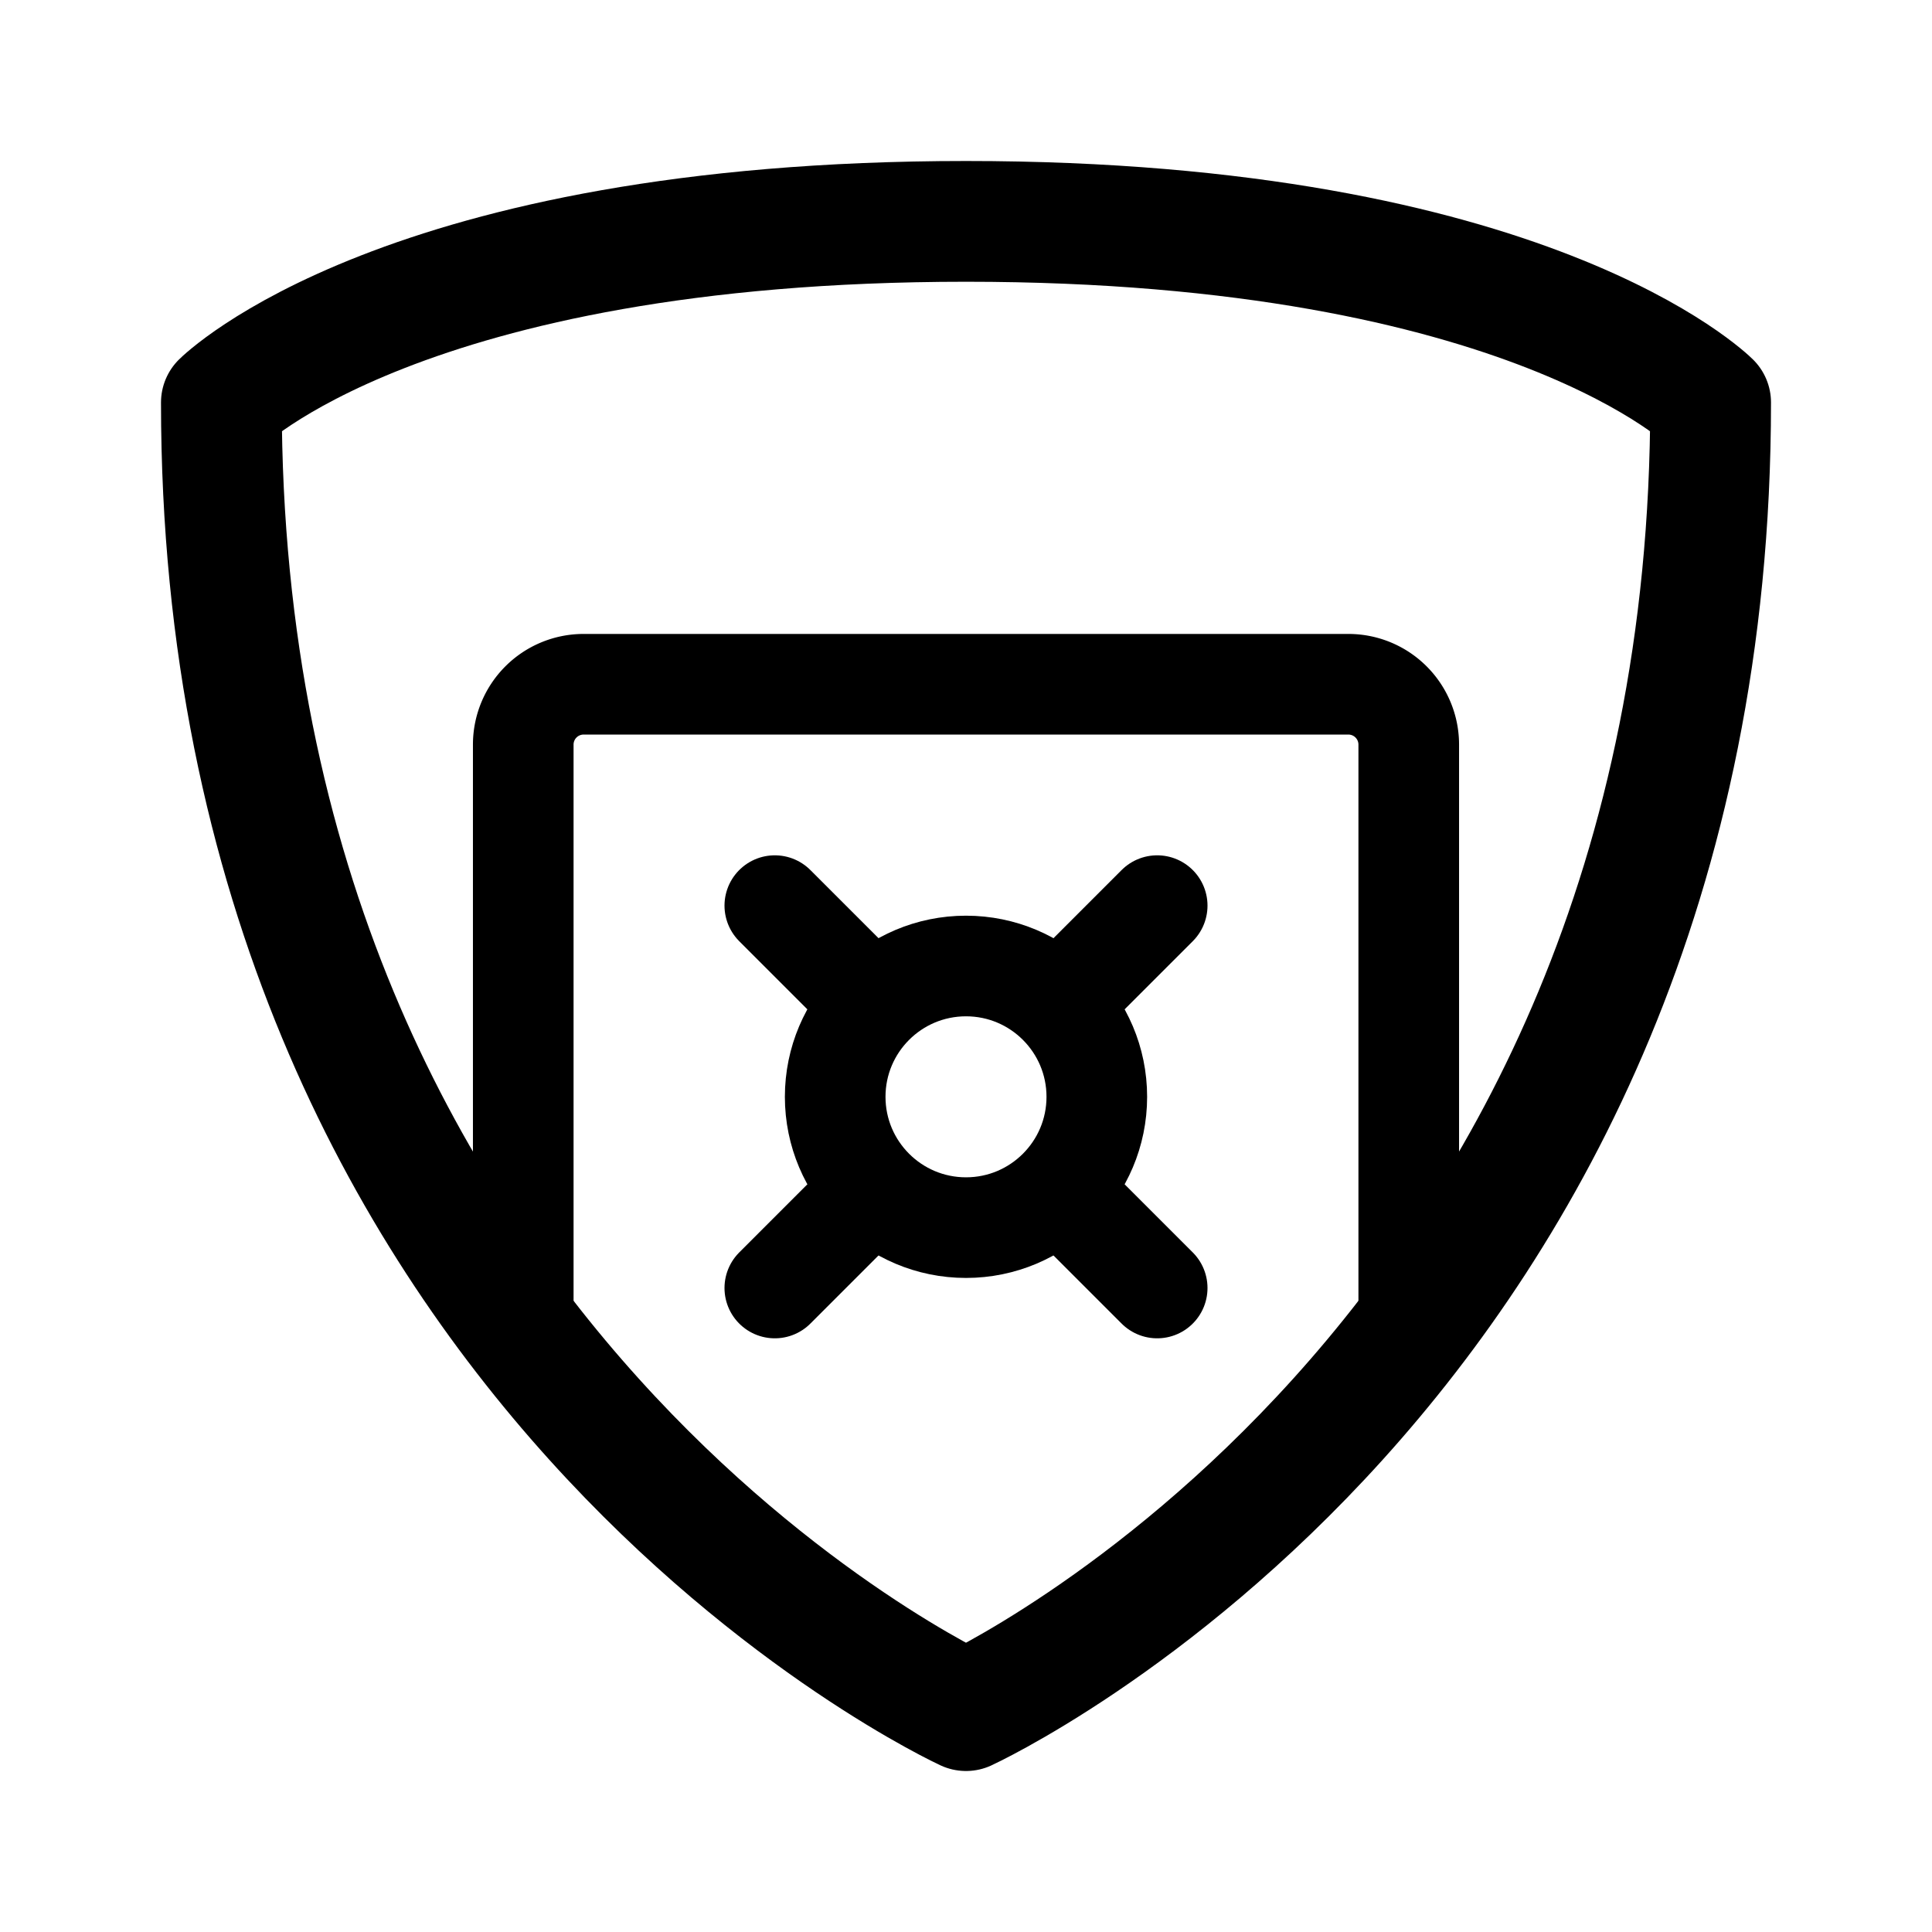 <svg xmlns="http://www.w3.org/2000/svg" width="192" height="192" fill="none" viewBox="0 0 192 192"><path stroke="#000" stroke-linecap="round" stroke-linejoin="round" stroke-width="10" d="M140 130V74a6 6 0 0 0-6-6H58a6 6 0 0 0-6 6v56"/><circle cx="96" cy="109" r="13" stroke="#000" stroke-linecap="round" stroke-linejoin="round" stroke-width="10"/><path stroke="#000" stroke-linecap="round" stroke-linejoin="round" stroke-width="10" d="m106 119 9 9M77 90l9 9m29-9-9 9m-20 20-9 9"/><path stroke="#000" stroke-linecap="round" stroke-linejoin="round" stroke-width="12" d="M96 170S22 136 22 40c0 0 18-18 74-18s74 18 74 18c0 96-74 130-74 130Z"/></svg>